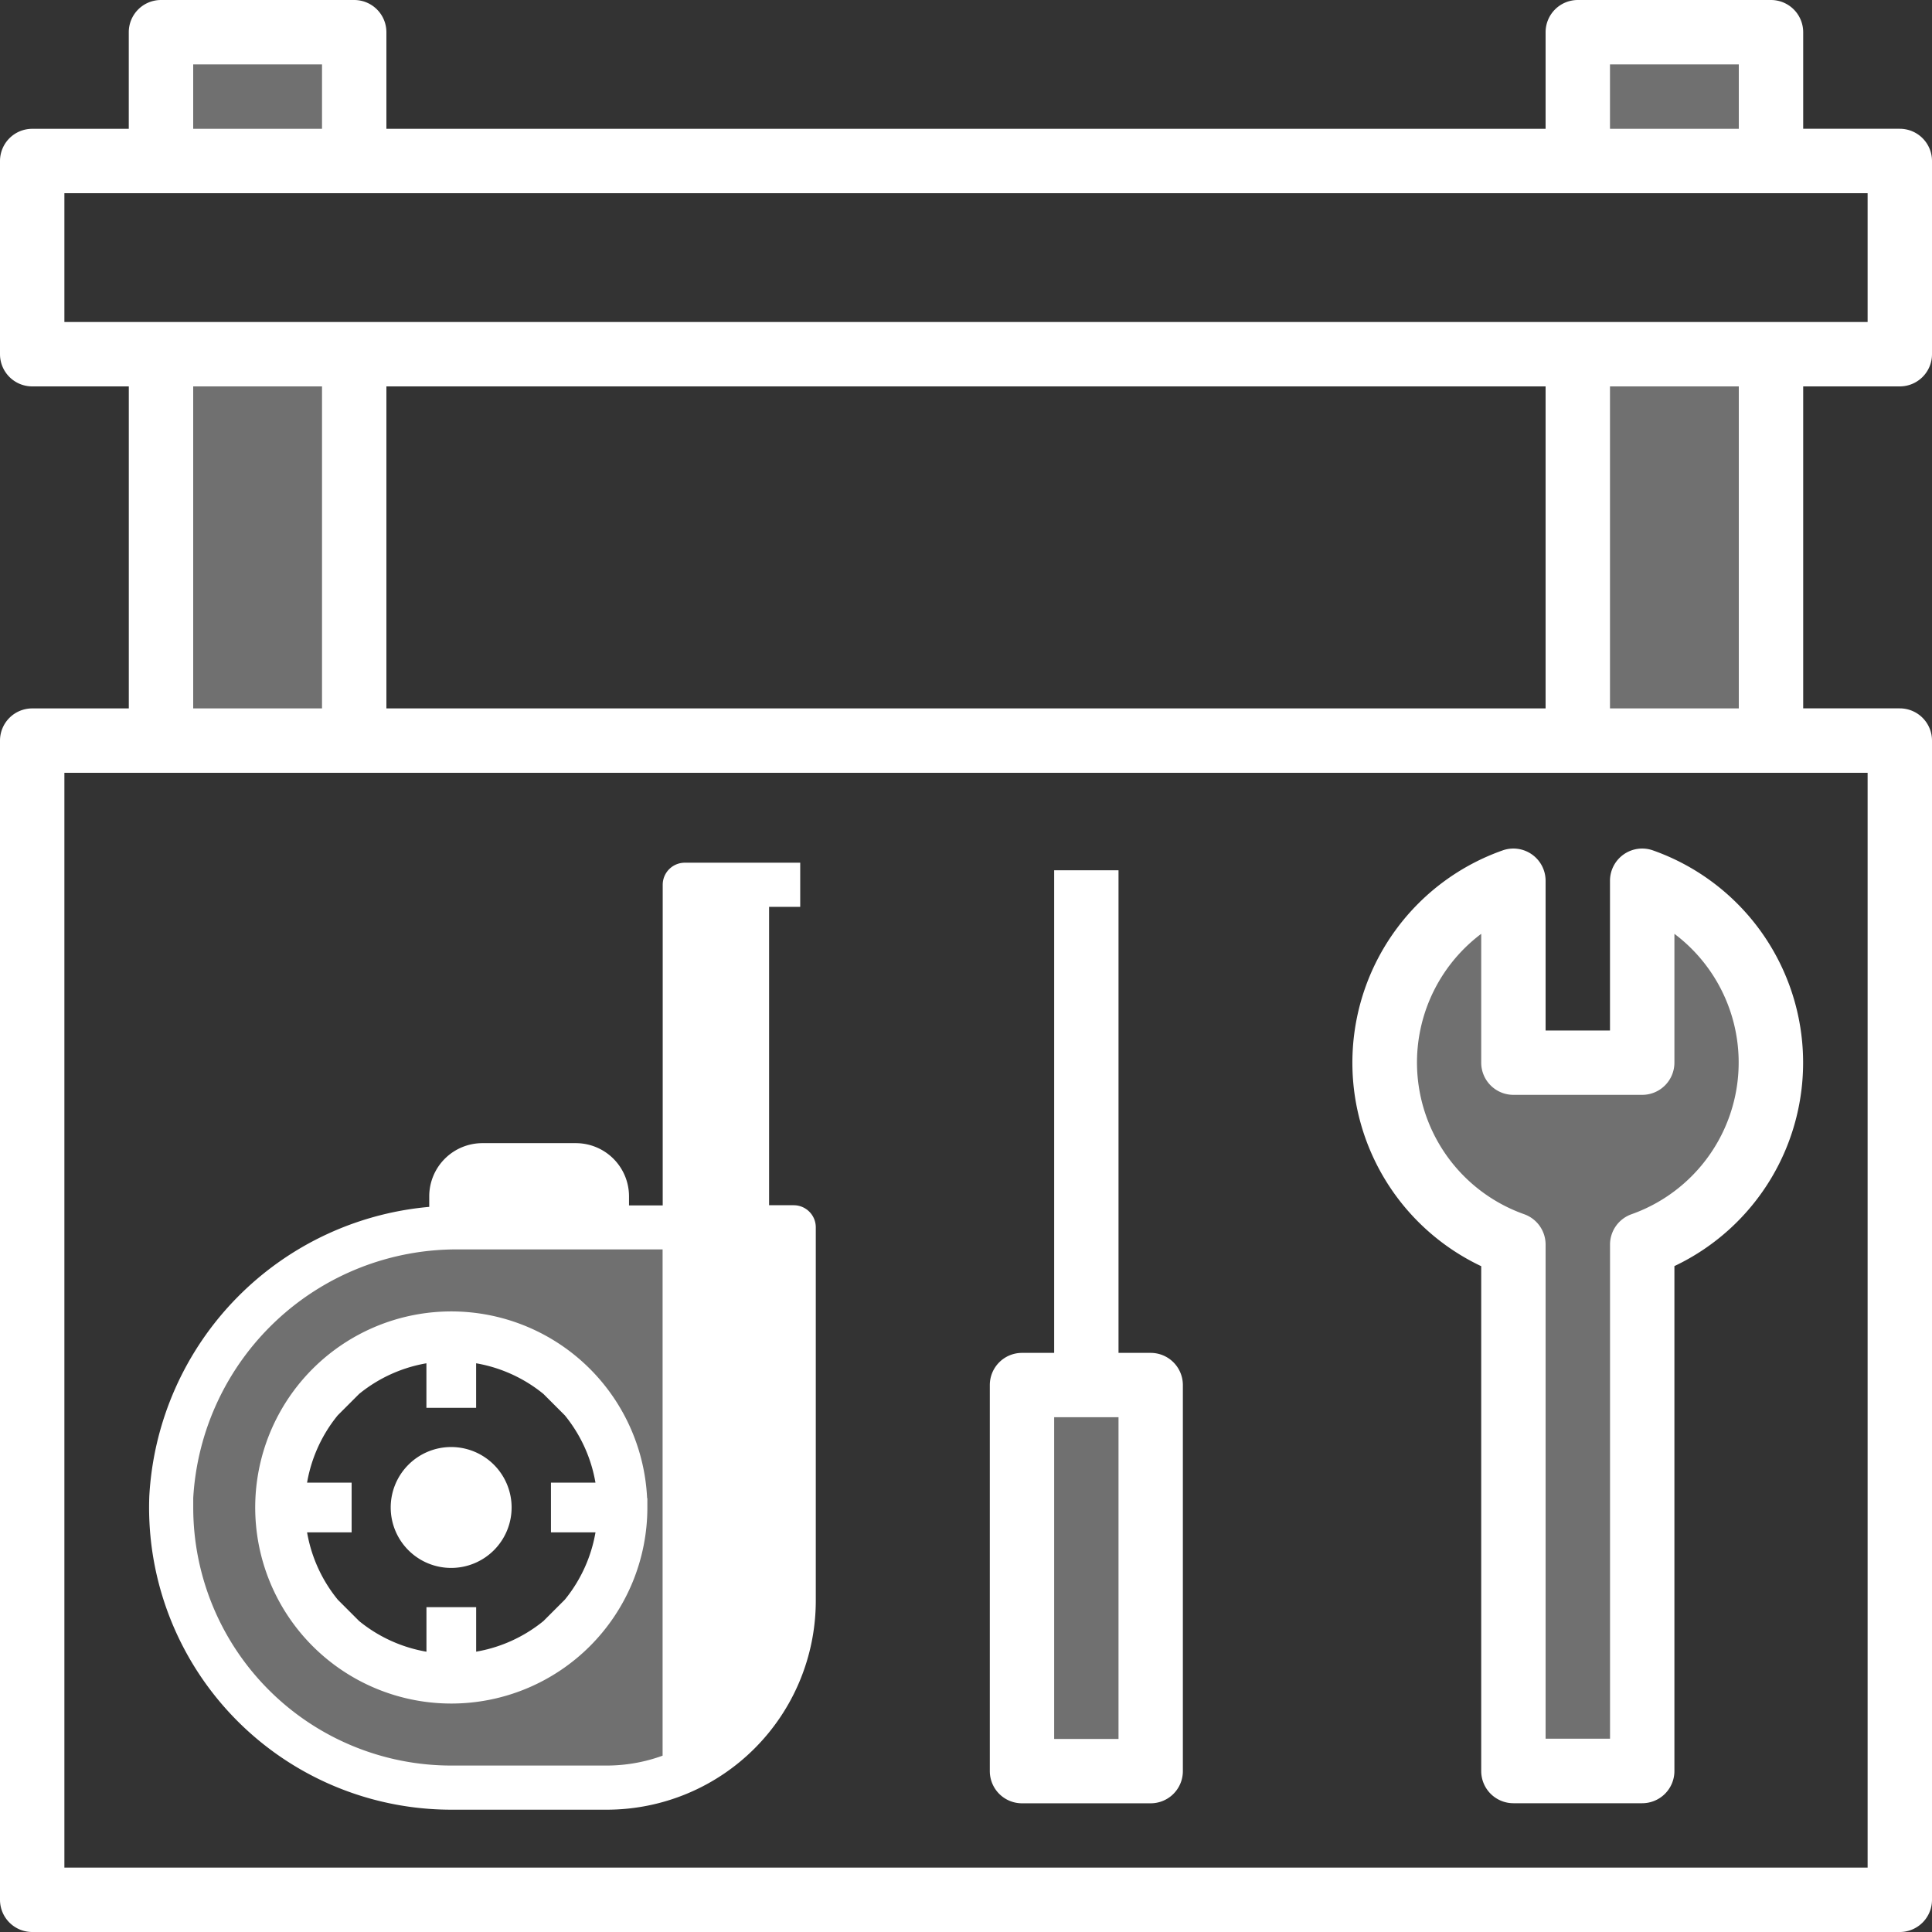 <svg xmlns="http://www.w3.org/2000/svg" width="52" height="52" viewBox="0 0 52 52">
  <rect x="0" y="0" width="52" height="52" fill="#333333" stroke="none"/>
  <g id="_029-toolbox" data-name="029-toolbox" transform="translate(-8.974 -2)">
    <g id="Group_78" data-name="Group 78" transform="translate(13.307 2.867)" opacity="0.3">
      <path id="Path_84" data-name="Path 84" d="M51,13h5.2V23.4H51Z" transform="translate(-12.867 -4.333)" fill="#fff"/>
      <path id="Path_85" data-name="Path 85" d="M51,3h5.2V6.467H51Z" transform="translate(-12.867 -3)" fill="#fff"/>
      <path id="Path_86" data-name="Path 86" d="M51.933,29.35v4.9H48.467v-4.9a5.191,5.191,0,0,0,0,9.793v14.17h3.467V39.143a5.191,5.191,0,0,0,0-9.793Z" transform="translate(-12.067 -6.513)" fill="#fff"/>
      <path id="Path_89" data-name="Path 89" d="M7,13h5.2V23.4H7Z" transform="translate(-7 -4.333)" fill="#fff"/>
      <path id="Path_90" data-name="Path 90" d="M7,3h5.2V6.467H7Z" transform="translate(-7 -3)" fill="#fff"/>
    </g>
    <path id="Path_91" data-name="Path 91" d="M53.133,12.4A.867.867,0,0,0,54,11.533v-5.2a.867.867,0,0,0-.867-.867h-2.6v-2.6A.867.867,0,0,0,49.667,2h-5.2a.867.867,0,0,0-.867.867v2.6H12.4v-2.6A.867.867,0,0,0,11.533,2h-5.2a.867.867,0,0,0-.867.867v2.6h-2.6A.867.867,0,0,0,2,6.333v5.2a.867.867,0,0,0,.867.867h2.6v8.667h-2.6A.867.867,0,0,0,2,21.933v31.2A.867.867,0,0,0,2.867,54H53.133A.867.867,0,0,0,54,53.133v-31.2a.867.867,0,0,0-.867-.867h-2.6V12.4Zm-7.8-8.667H48.8V5.467H45.333ZM7.2,3.733h3.467V5.467H7.2ZM3.733,7.2H52.267v3.467H3.733ZM12.4,21.067V12.4H43.6v8.667ZM7.2,12.4h3.467v8.667H7.2ZM52.267,52.267H3.733V22.8H52.267ZM48.8,21.067H45.333V12.4H48.8Z" transform="translate(6.974)" fill="#fff"/>
    <path id="Path_94" data-name="Path 94" d="M47.467,39.59V53.18a.867.867,0,0,0,.867.867H51.8a.867.867,0,0,0,.867-.867V39.59A6.059,6.059,0,0,0,52.085,28.4a.867.867,0,0,0-1.152.819v4.03H49.2v-4.03a.867.867,0,0,0-1.152-.819,6.059,6.059,0,0,0-.582,11.192Zm0-8.943v3.467a.867.867,0,0,0,.867.867H51.8a.867.867,0,0,0,.867-.867V30.647a4.333,4.333,0,0,1-1.154,7.547.867.867,0,0,0-.579.816v13.3H49.2V39.01a.867.867,0,0,0-.579-.817,4.333,4.333,0,0,1-1.154-7.546Z" transform="translate(1.374 -3.513)" fill="#fff"/>
    <g id="Group_335" data-name="Group 335" transform="translate(35.615 25.424)">
      <path id="Path_351" data-name="Path 351" d="M39,45V55.391h3.464V45H39Z" transform="translate(-38.134 -31.145)" fill="#fff" opacity="0.3"/>
      <path id="Path_352" data-name="Path 352" d="M38.866,54.112H42.33a.866.866,0,0,0,.866-.866V42.855a.866.866,0,0,0-.866-.866h-.866V29H39.732V41.989h-.866a.866.866,0,0,0-.866.866V53.246A.866.866,0,0,0,38.866,54.112Zm.866-10.391h1.732V52.38H39.732Z" transform="translate(-38 -29)" fill="#fff"/>
    </g>
    <g id="_014-measure-tape" data-name="014-measure-tape" transform="translate(13.162 50.533) rotate(-90)">
      <path id="Path_353" data-name="Path 353" d="M0,0H4.284V1.676H0Z" transform="translate(20.925 14.242)" fill="#fff" opacity="0.3"/>
      <path id="Path_354" data-name="Path 354" d="M5.027,13.824H15.08V11.73h.838a.84.84,0,0,0,.838-.838V9.635H15.08V7.721c0-.059,0-.121,0-.18A7.648,7.648,0,0,0,7.816,0,7.543,7.543,0,0,0,0,7.541V11.73a5.051,5.051,0,0,0,.452,2.094ZM4.281,4.282A4.612,4.612,0,1,1,2.932,7.541,4.612,4.612,0,0,1,4.281,4.282Z" transform="translate(0.419 0.418)" fill="#fff" opacity="0.3"/>
      <g id="Group_336" data-name="Group 336" transform="translate(0 0)">
        <path id="Path_356" data-name="Path 356" d="M24.714,13.824h-8.8V12.567h.419a1.257,1.257,0,0,0,1.257-1.257V8.8A1.257,1.257,0,0,0,16.337,7.54h-.449A8.1,8.1,0,0,0,8.248.005,7.959,7.959,0,0,0,0,7.959v4.189a5.452,5.452,0,0,0,5.446,5.446H15.5a.419.419,0,0,0,.419-.419v-.838H24.3v.838h.838V14.242A.419.419,0,0,0,24.714,13.824ZM.838,7.959A7.121,7.121,0,0,1,7.956.838c.087,0,.175,0,.263,0a7.275,7.275,0,0,1,6.861,7.3v5.683H1.158a4.577,4.577,0,0,1-.32-1.676Z" fill="#fff" stroke="#fff" stroke-linecap="square" stroke-width="0.35"/>
        <path id="Path_357" data-name="Path 357" d="M5.027,10.053A5.027,5.027,0,1,0,0,5.027a5.027,5.027,0,0,0,5.027,5.027ZM.859,4.608a4.166,4.166,0,0,1,.926-2.23l.592-.592A4.166,4.166,0,0,1,4.608.859V2.094h.838V.859a4.166,4.166,0,0,1,2.23.926l.592.592a4.166,4.166,0,0,1,.926,2.23H7.959v.838H9.194a4.166,4.166,0,0,1-.926,2.23l-.592.592a4.166,4.166,0,0,1-2.23.926V7.959H4.608V9.194a4.166,4.166,0,0,1-2.23-.926l-.592-.592a4.166,4.166,0,0,1-.926-2.23H2.094V4.608Z" transform="translate(2.932 2.932)" fill="#fff" stroke="#fff" stroke-linecap="square" stroke-width="0.5"/>
        <path id="Path_358" data-name="Path 358" d="M1.452,2.9A1.452,1.452,0,1,0,0,1.452,1.452,1.452,0,0,0,1.452,2.9Z" transform="translate(6.507 6.507)" fill="#fff" stroke="#fff" stroke-linecap="square" stroke-width="0.35"/>
      </g>
    </g>
  </g>
</svg>
